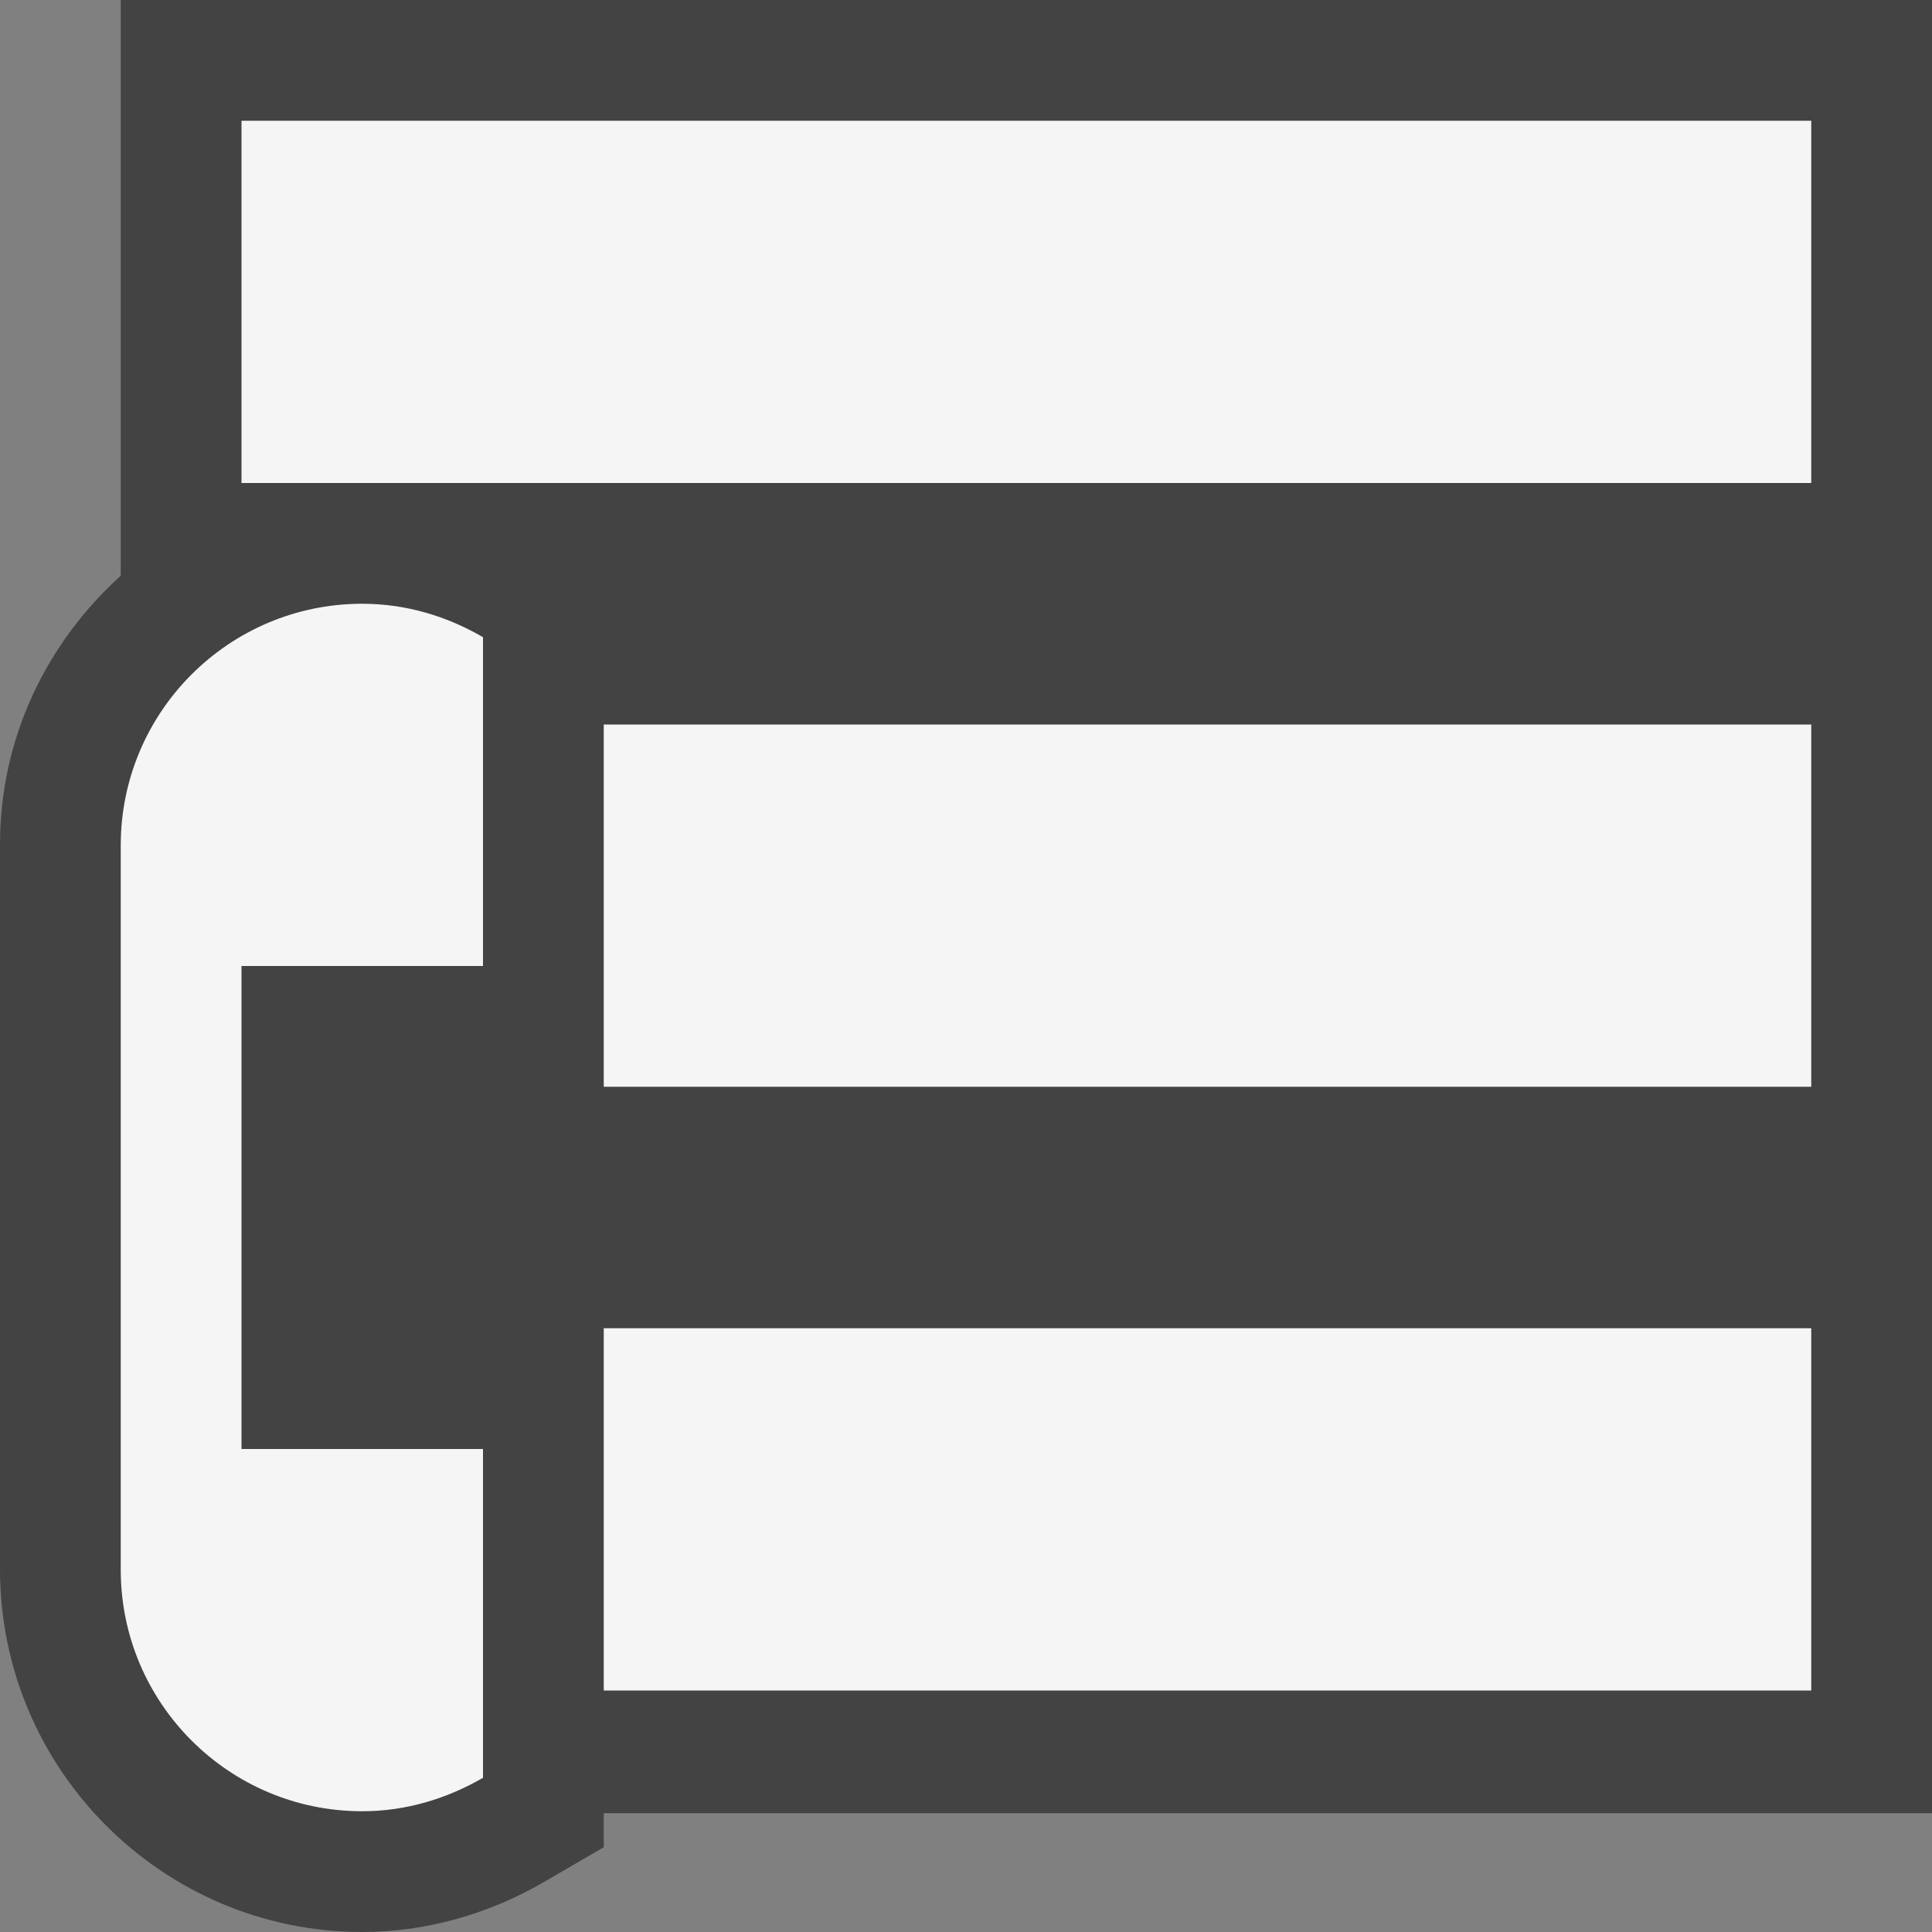 <svg xmlns="http://www.w3.org/2000/svg" width="16" height="16"><rect width="100%" height="100%" fill="#808080" stroke="none"/><style type="text/css">.icon-canvas-transparent{opacity:0;fill:#434343;} .icon-vs-out{fill:#434343;} .icon-vs-bg{fill:#f5f5f5;}</style><path class="icon-canvas-transparent" d="M16 16h-16v-16h16v16z" id="canvas"/><path class="icon-vs-out" d="M16 15.016h-11v.282l-.497.289c-.465.27-.984.413-1.503.413-1.654 0-3-1.347-3-3.003v-6.006c0-.885.391-1.673 1-2.223v-4.768h15v15.016z" id="outline"/><path class="icon-vs-bg" d="M2 1h13v3h-13v-3zm3 8h10v-3h-10v3zm0 5h10v-3h-10v3zm-4-7v6c0 1.104.896 2 2 2 .366 0 .704-.106 1-.277v-2.723h-2v-4h2v-2.723c-.296-.172-.634-.277-1-.277-1.104 0-2 .896-2 2z" id="iconBg"/></svg>